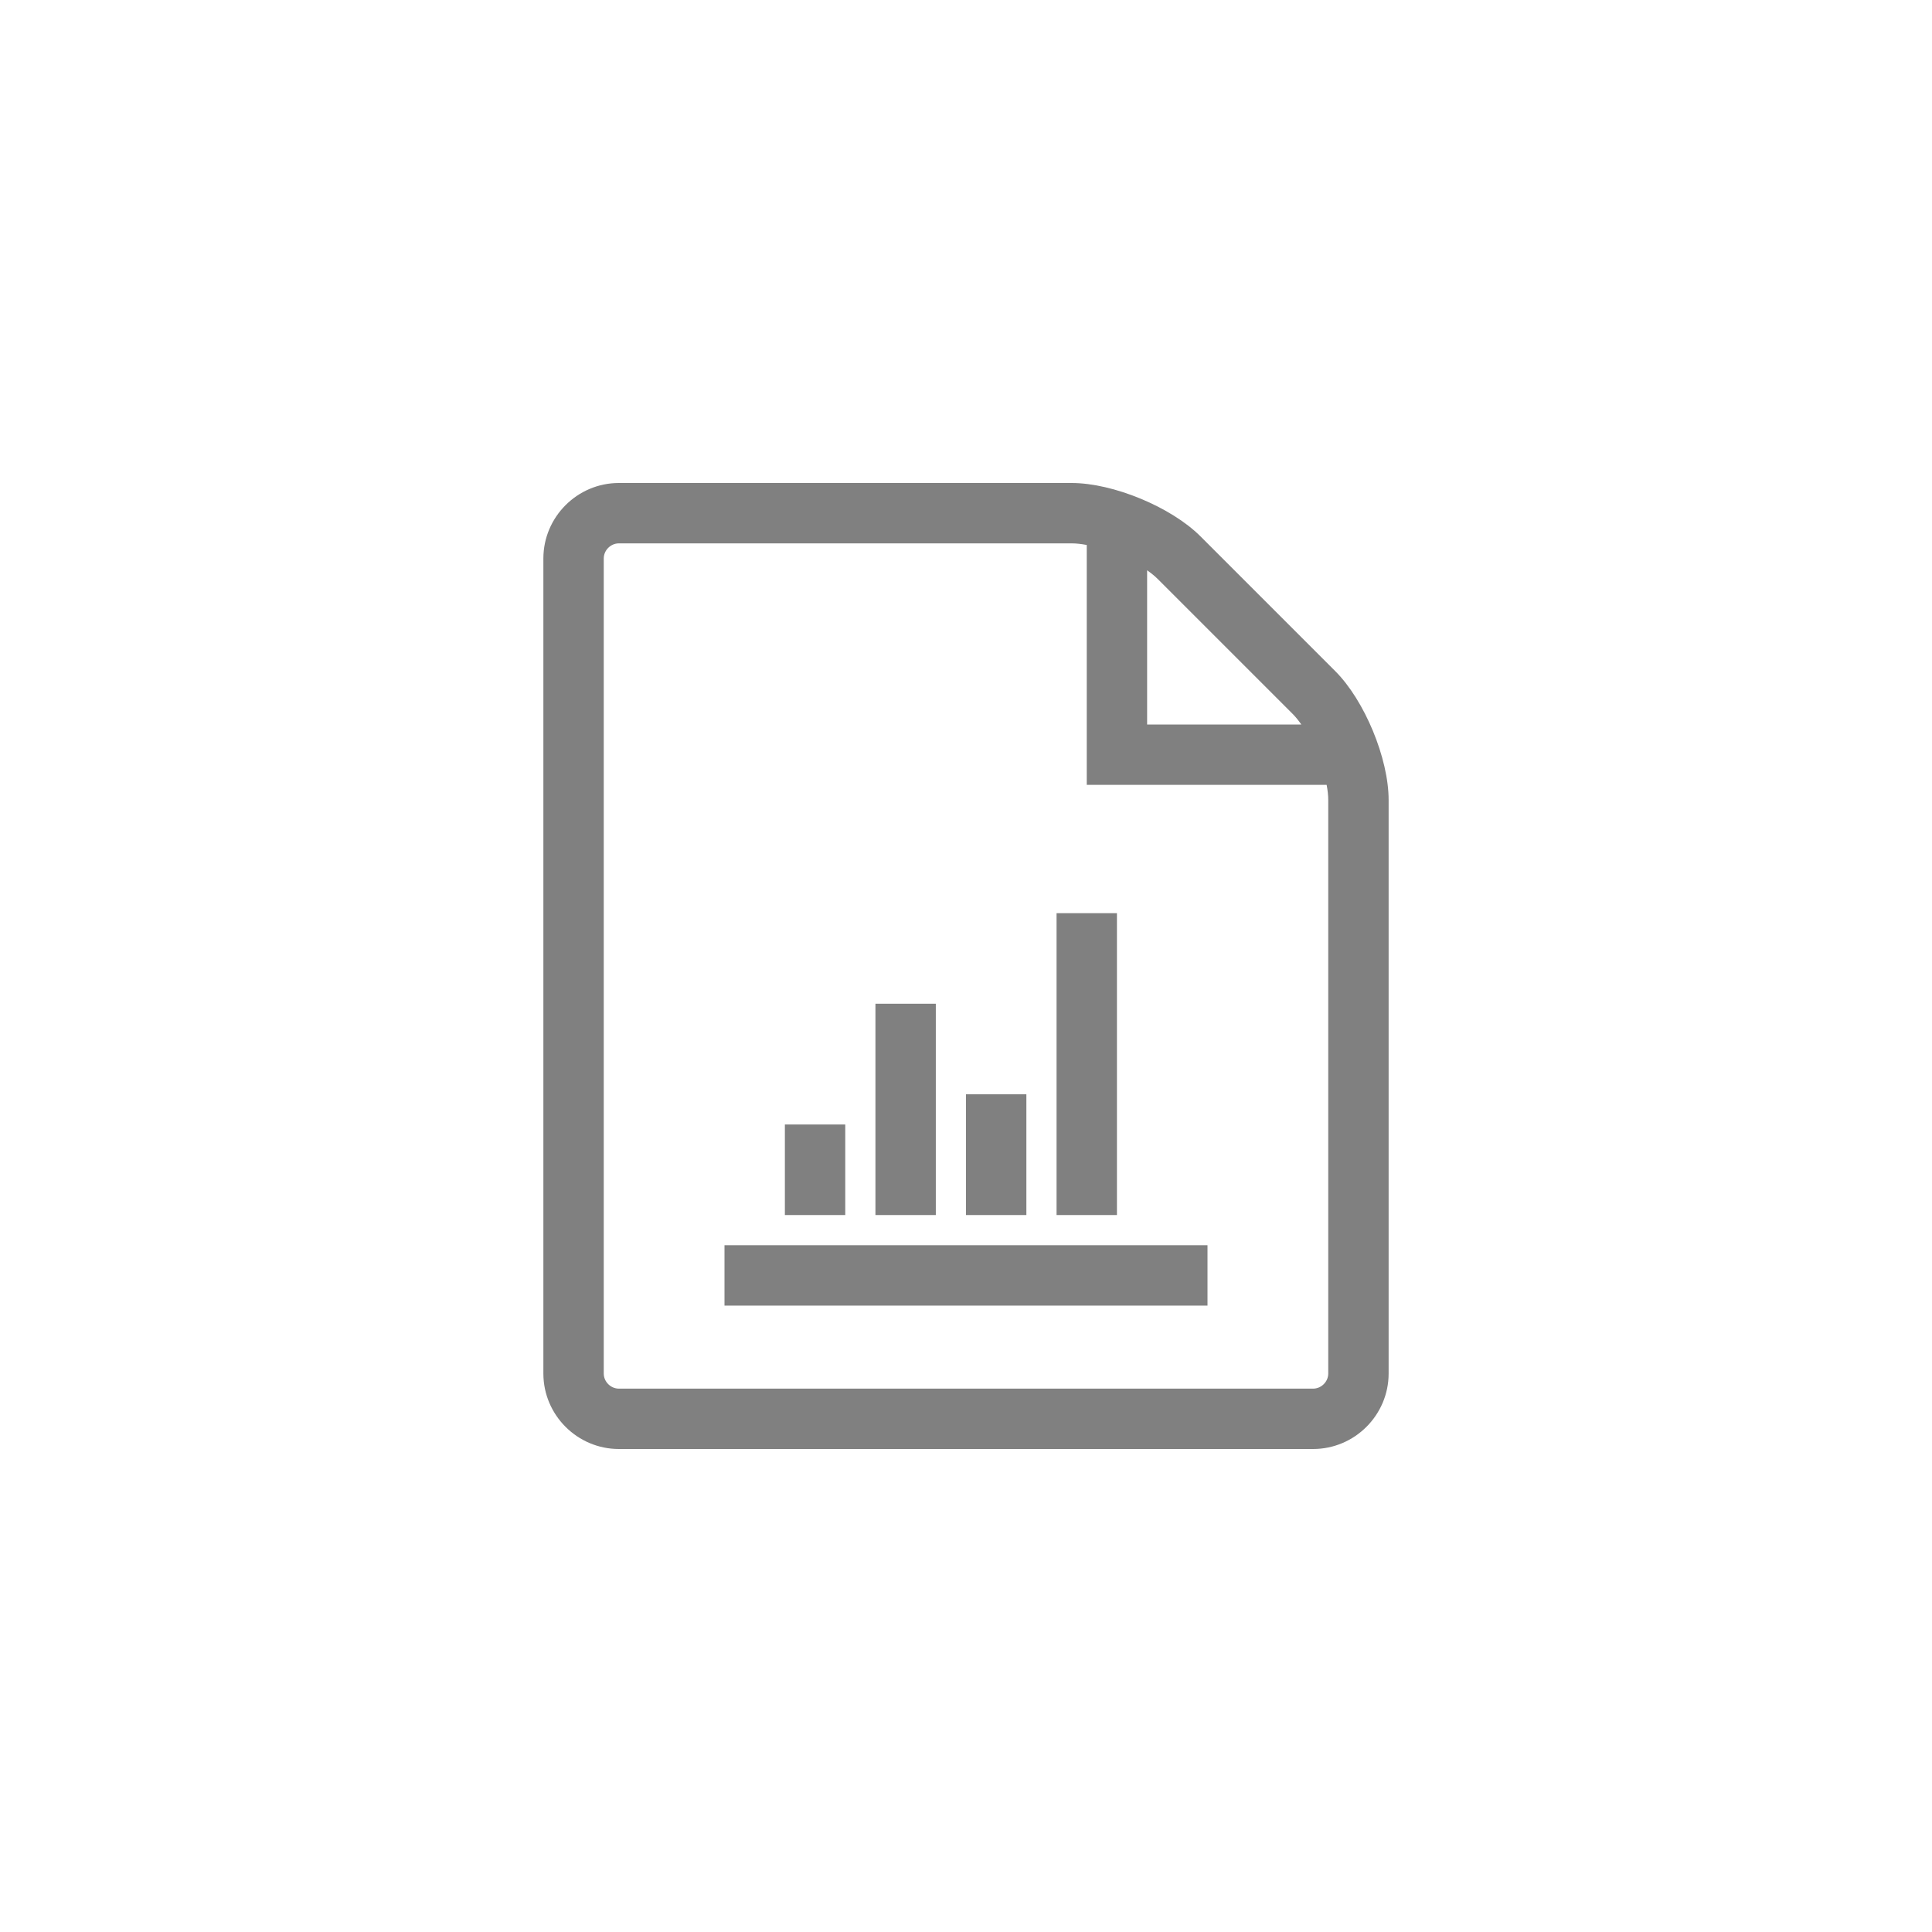 <?xml version="1.0" encoding="utf-8"?>
<!-- Generator: Adobe Illustrator 15.0.2, SVG Export Plug-In . SVG Version: 6.00 Build 0)  -->
<!DOCTYPE svg PUBLIC "-//W3C//DTD SVG 1.1//EN" "http://www.w3.org/Graphics/SVG/1.1/DTD/svg11.dtd">
<svg version="1.1" id="Layer_1" xmlns="http://www.w3.org/2000/svg" xmlns:xlink="http://www.w3.org/1999/xlink" x="0px" y="0px"
	 width="512px" height="512px" viewBox="0 0 512 512" enable-background="new 0 0 512 512" xml:space="preserve">
<path fill="#808080" d="M192,330h128v16H192V330z M208,298h16v24h-16V298z M232,266h16v56h-16V266z M256,290h16v32h-16V290z
	 M280,242h16v80h-16V242z"/>
<path fill="#808080" d="M353.857,177.857l-35.715-35.715C310.363,134.364,295,128,284,128H164c-11,0-20,9-20,20v216c0,11,9,20,20,20
	h184c11,0,20-9,20-20V212C368,201,361.637,185.636,353.857,177.857z M342.545,189.171c0.782,0.783,1.562,1.744,2.319,2.829H304
	v-40.864c1.085,0.758,2.046,1.538,2.828,2.32L342.545,189.171z M352,364c0,2.168-1.832,4-4,4H164c-2.168,0-4-1.832-4-4V148
	c0-2.168,1.832-4,4-4h120c1.208,0,2.563,0.152,4,0.426V208h63.574c0.273,1.437,0.426,2.792,0.426,4V364z"/>
</svg>
